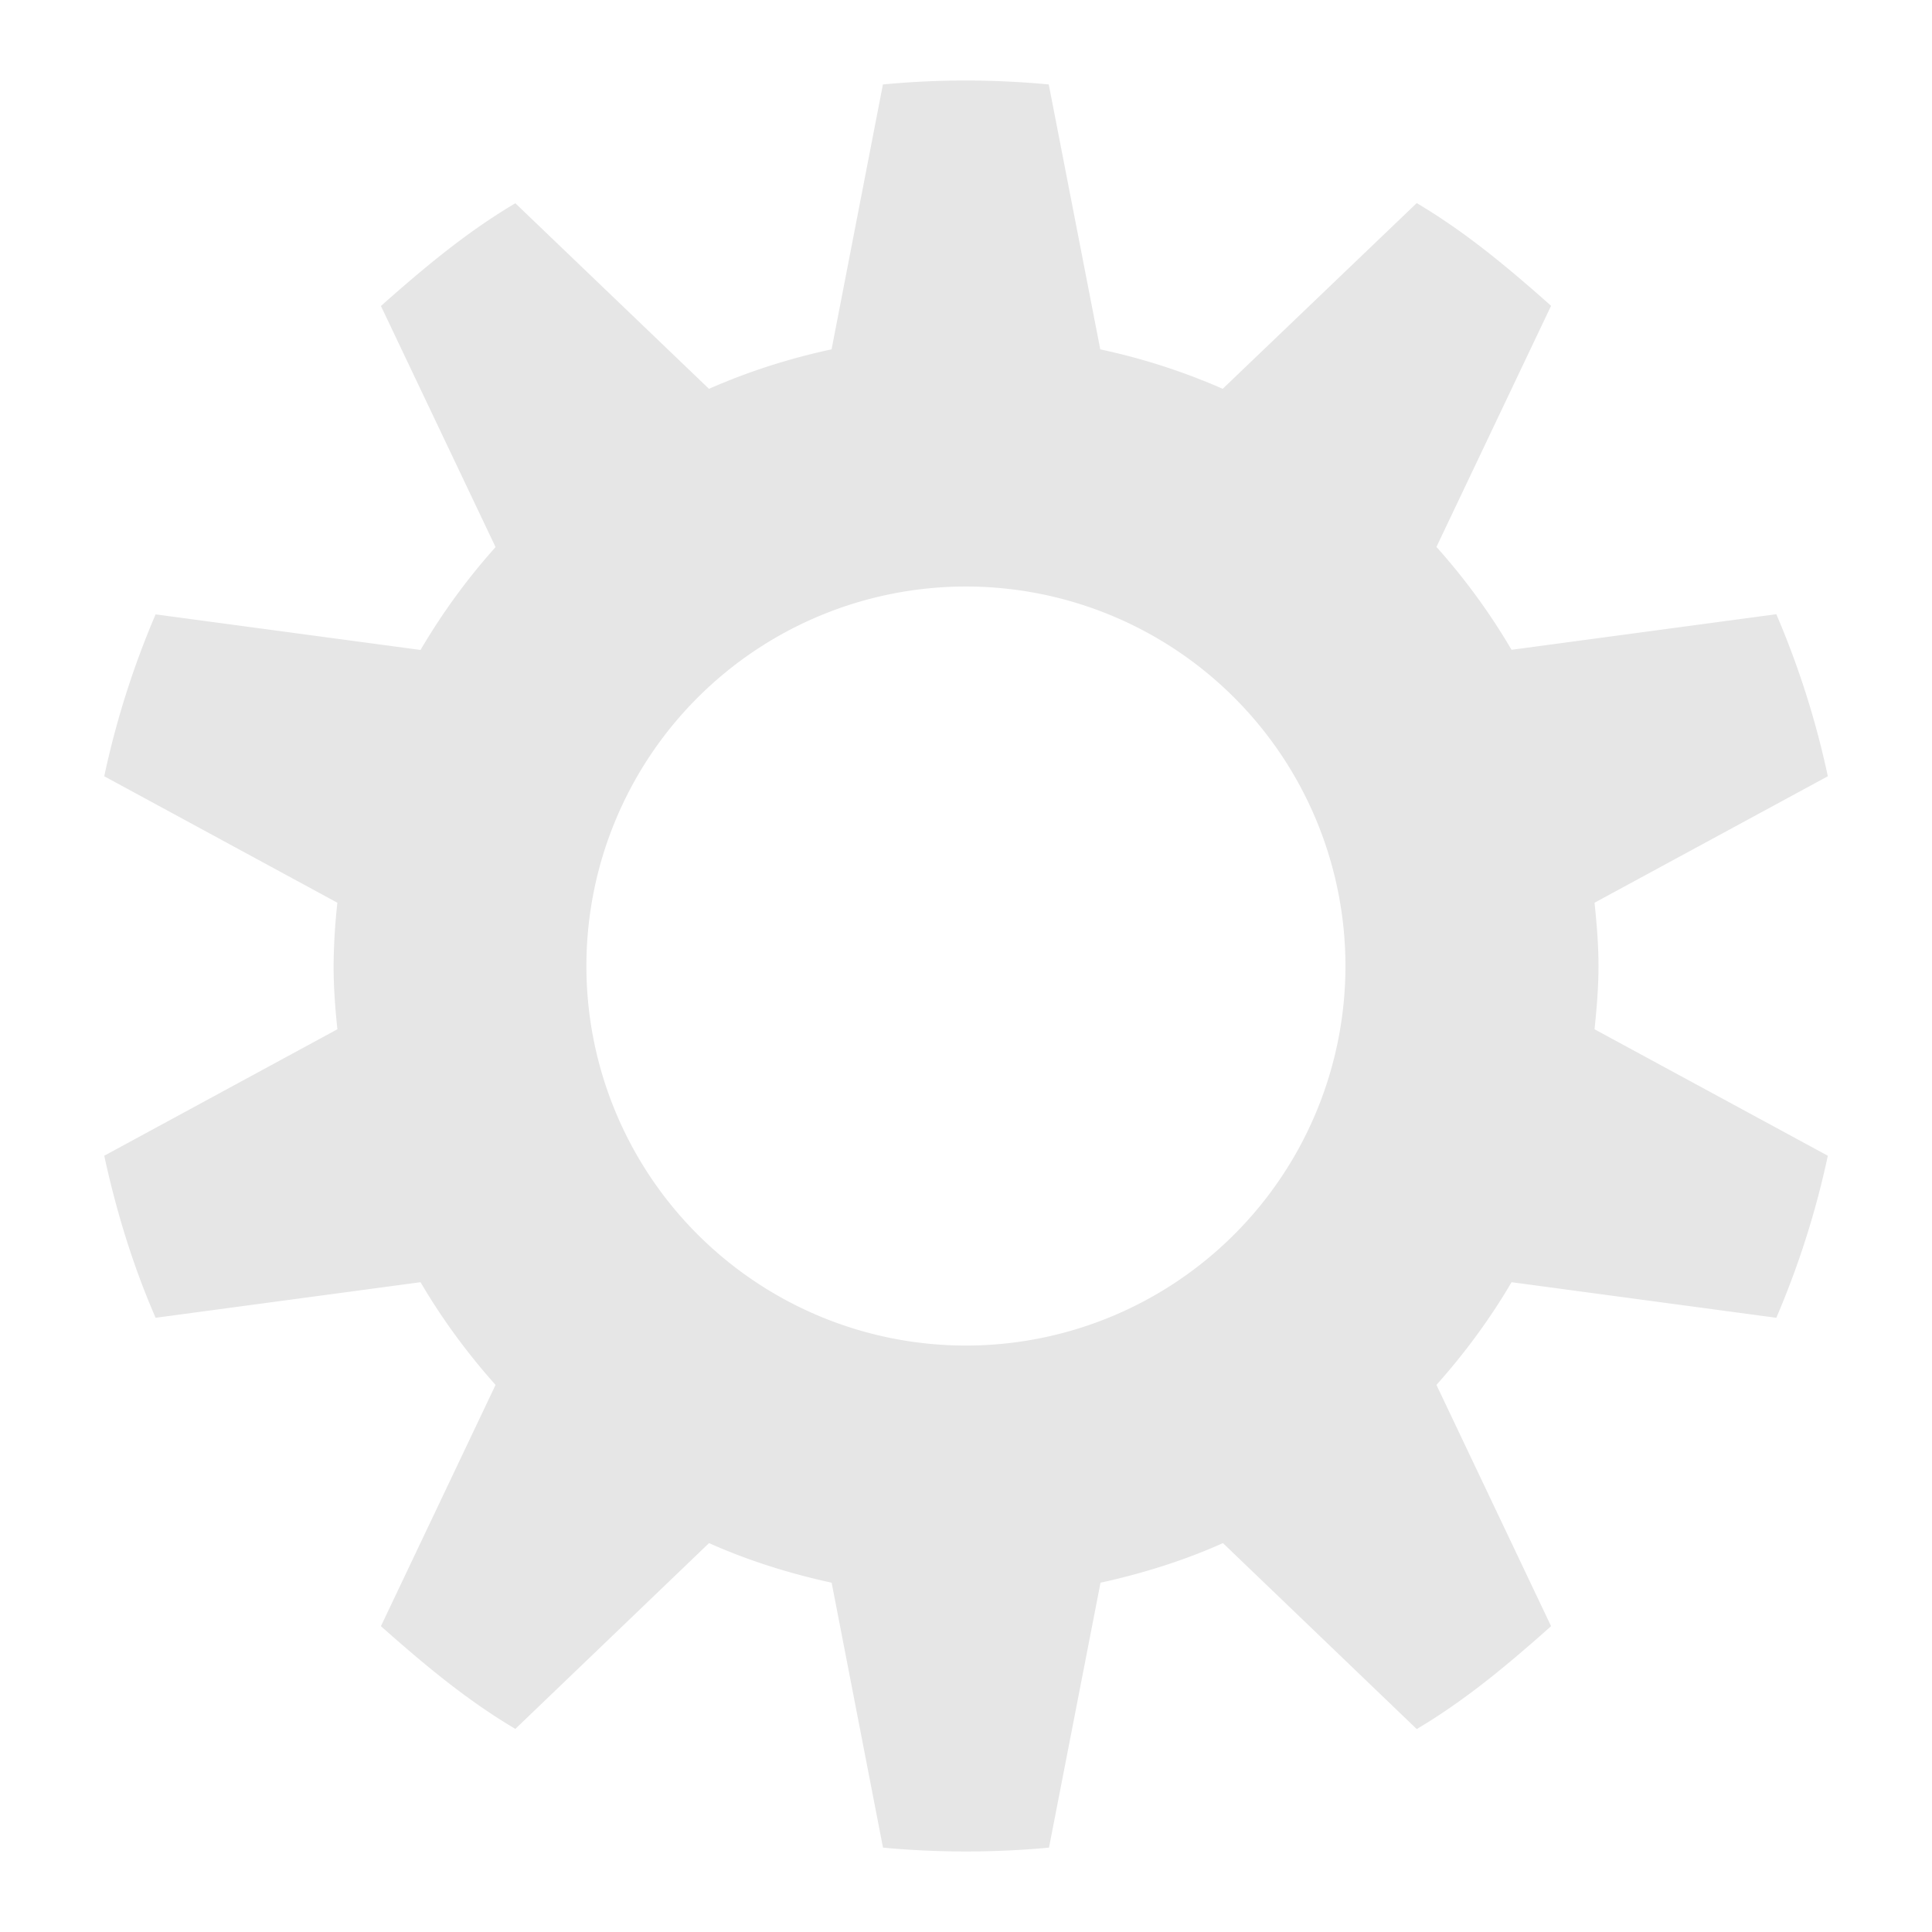 <svg xmlns="http://www.w3.org/2000/svg" width="24" height="24" version="1">
  <path fill="#e6e6e6" d="M11.999 1c-.346 0-.691.017-1.031.049l-.638 3.291a7.876 7.876 0 0 0-1.523.49L6.402 2.525c-.611.361-1.142.808-1.67 1.276l1.424 2.995a7.947 7.947 0 0 0-.932 1.278l-3.291-.442a10.859 10.859 0 0 0-.638 2.011l2.896 1.571a7.584 7.584 0 0 0-.047.786c0 .272.02.522.047.786l-2.896 1.571c.152.699.358 1.37.638 2.013l3.291-.442c.267.456.583.885.932 1.276l-1.424 2.997c.528.468 1.059.915 1.67 1.276l2.406-2.308c.481.215.996.377 1.523.492l.638 3.291a11.186 11.186 0 0 0 2.062 0l.64-3.291c.525-.115 1.042-.277 1.521-.492l2.407 2.31c.61-.361 1.142-.809 1.669-1.278l-1.424-2.997c.349-.391.666-.82.933-1.276l3.289.442a10.859 10.859 0 0 0 .64-2.013l-2.898-1.571c.027-.264.049-.514.049-.786 0-.272-.022-.522-.049-.786l2.898-1.571a10.856 10.856 0 0 0-.64-2.013l-3.289.442a7.947 7.947 0 0 0-.933-1.278l1.424-2.995c-.526-.468-1.059-.915-1.669-1.276L15.189 4.83a7.881 7.881 0 0 0-1.521-.49l-.64-3.291a11.186 11.186 0 0 0-1.029-.049zm0 6.286a4.714 4.714 0 1 1 0 9.429 4.714 4.714 0 0 1 0-9.429z" overflow="visible"/>
</svg>
